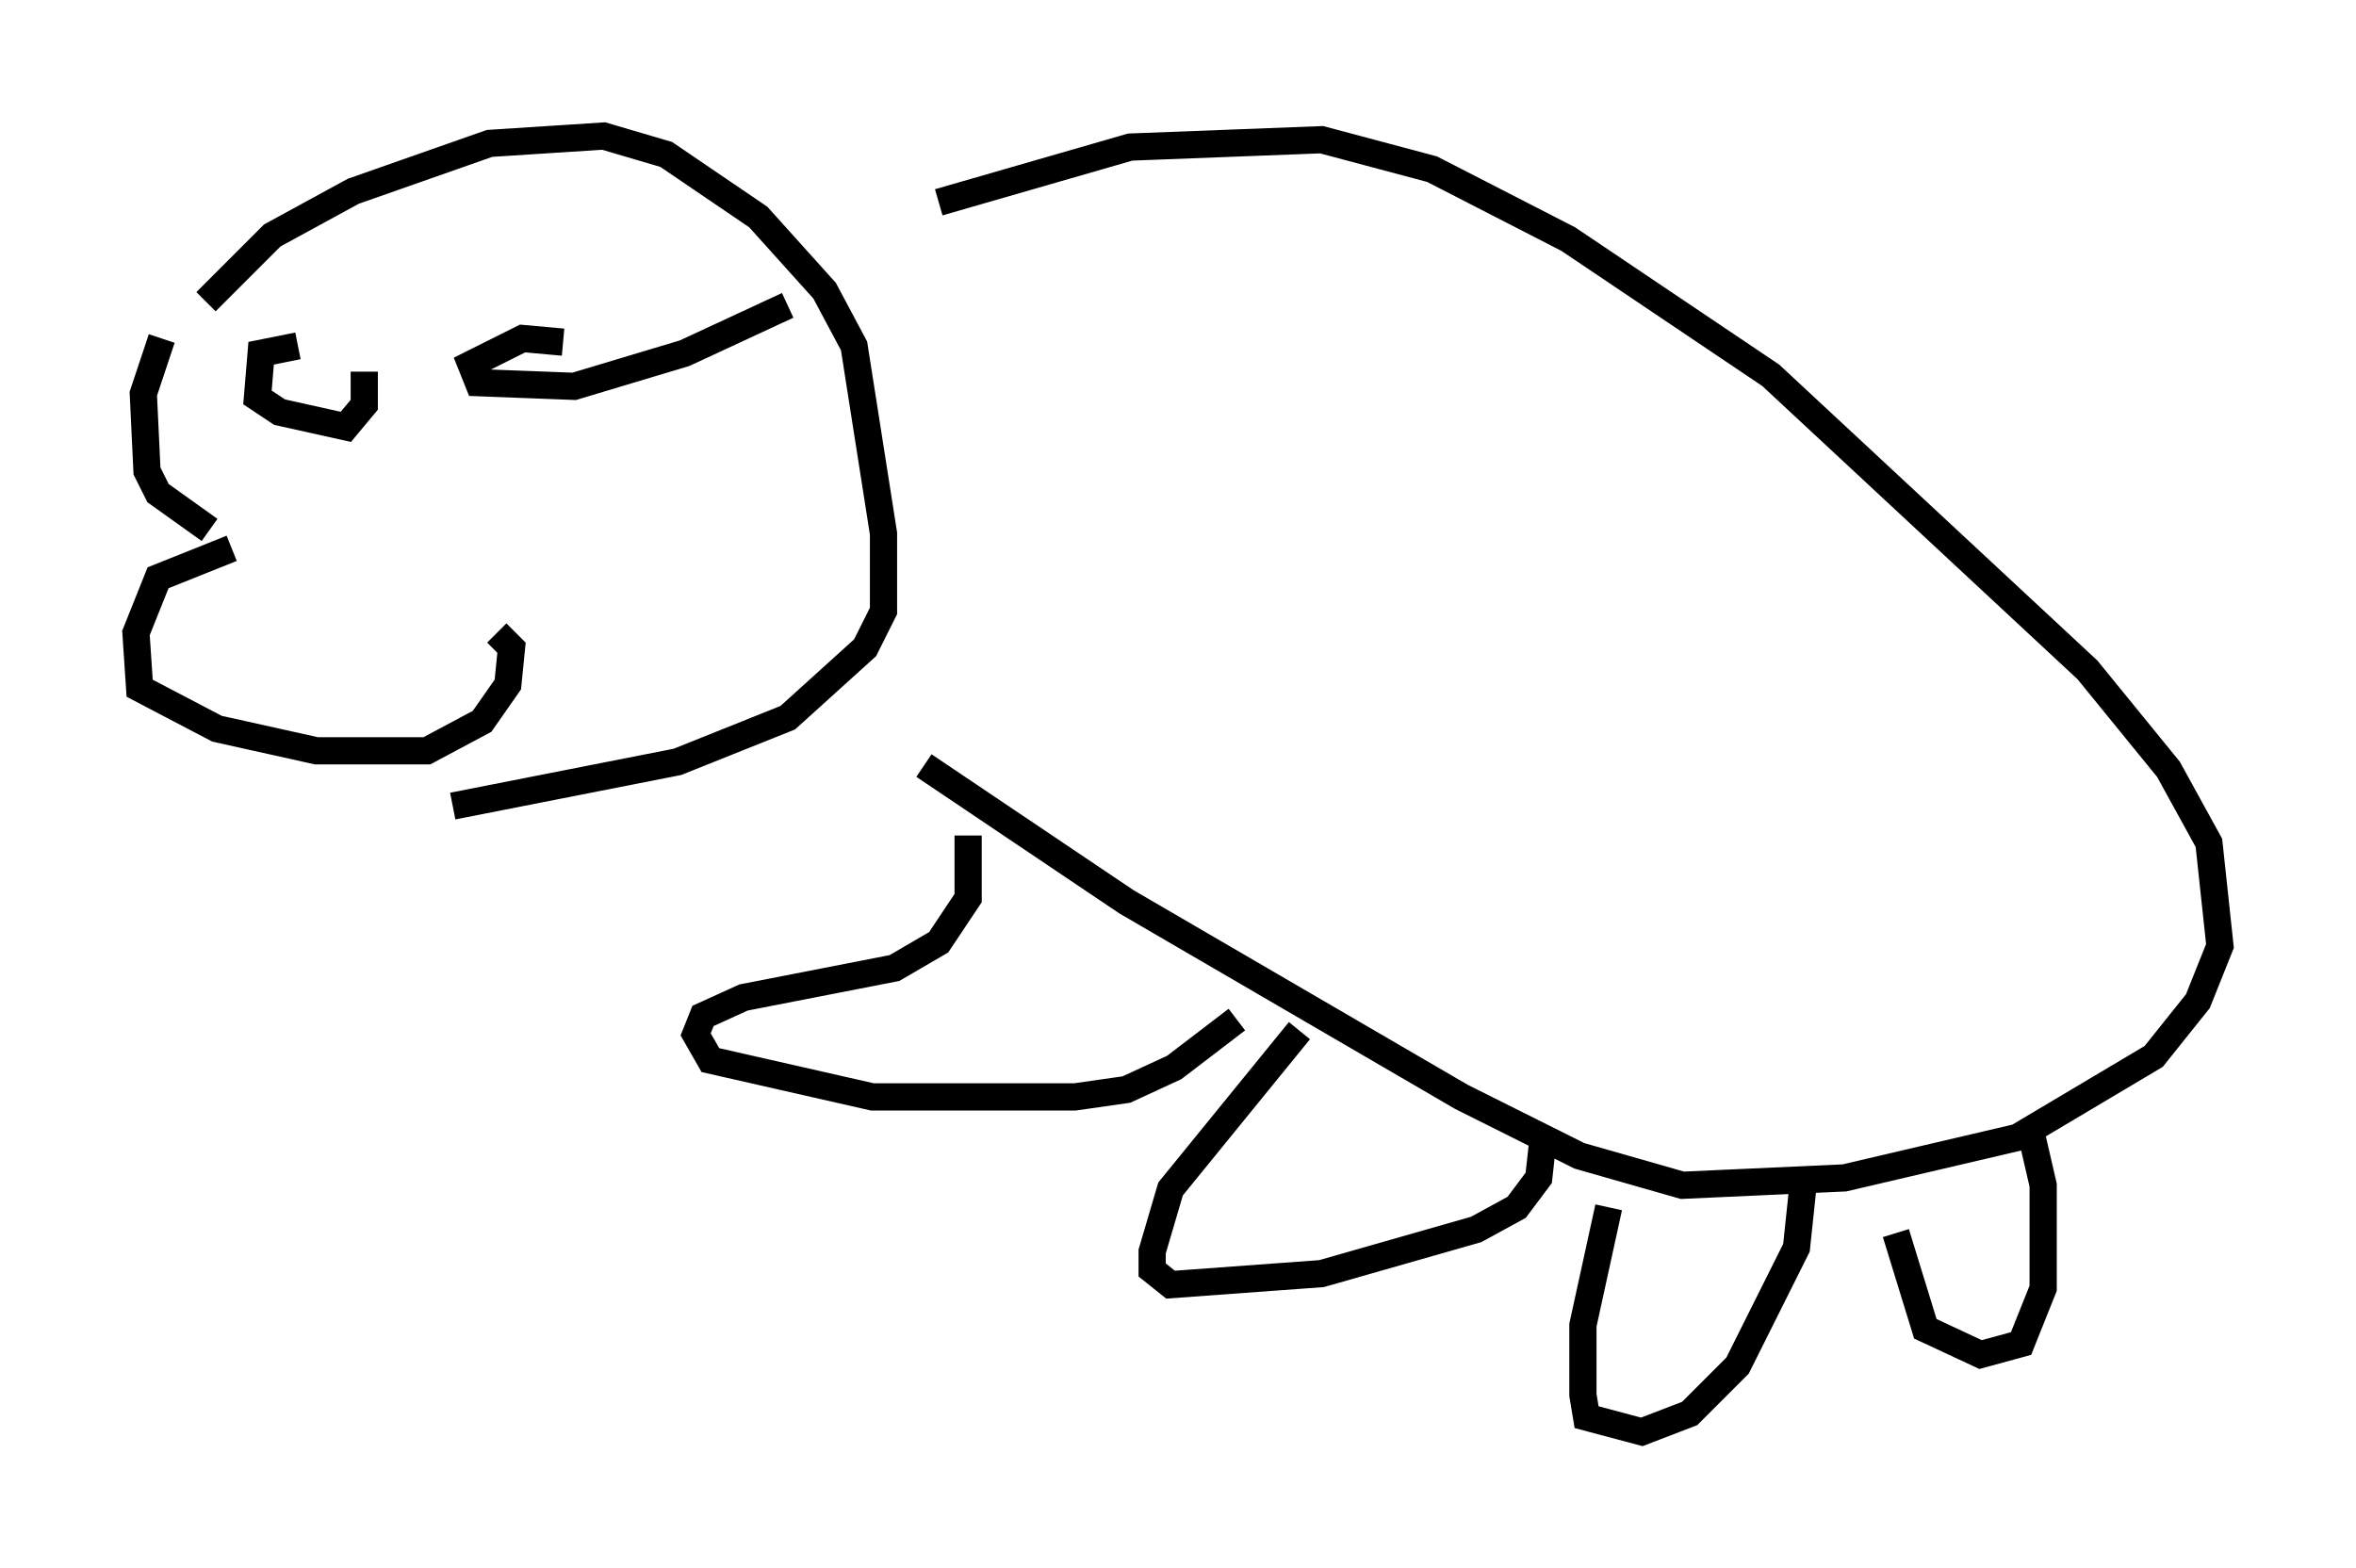 <?xml version="1.0" encoding="utf-8" ?>
<svg baseProfile="full" height="57.631" version="1.1" width="86.589" xmlns="http://www.w3.org/2000/svg" xmlns:ev="http://www.w3.org/2001/xml-events" xmlns:xlink="http://www.w3.org/1999/xlink"><defs /><rect fill="white" height="57.631" width="86.589" x="0" y="0" /><path d="M6.218, 13.796 m1.353, -2.706 l2.436, -2.436 2.977, -1.624 l5.007, -1.759 4.195, -0.271 l2.3, 0.677 3.383, 2.3 l2.436, 2.706 1.083, 2.03 l1.083, 6.901 0.0, 2.842 l-0.677, 1.353 -2.842, 2.571 l-4.059, 1.624 -8.254, 1.624 m17.862, -22.192 l7.036, -2.03 7.036, -0.271 l4.059, 1.083 5.007, 2.571 l7.442, 5.007 11.637, 10.825 l2.977, 3.654 1.488, 2.706 l0.406, 3.789 -0.812, 2.03 l-1.624, 2.03 -5.007, 2.977 l-6.36, 1.488 -5.954, 0.271 l-3.789, -1.083 -4.33, -2.165 l-12.314, -7.172 -7.442, -5.007 m1.624, 2.571 l0.0, 2.3 -1.083, 1.624 l-1.624, 0.947 -5.548, 1.083 l-1.488, 0.677 -0.271, 0.677 l0.541, 0.947 5.954, 1.353 l7.442, 0.0 1.894, -0.271 l1.759, -0.812 2.3, -1.759 m2.3, 0.406 l-4.736, 5.819 -0.677, 2.3 l0.0, 0.677 0.677, 0.541 l5.548, -0.406 5.683, -1.624 l1.488, -0.812 0.812, -1.083 l0.135, -1.218 m2.436, 2.3 l-0.947, 4.33 0.0, 2.571 l0.135, 0.812 2.03, 0.541 l1.759, -0.677 1.759, -1.759 l2.165, -4.33 0.271, -2.571 m3.383, 2.03 l1.083, 3.518 2.03, 0.947 l1.488, -0.406 0.812, -2.03 l0.0, -3.789 -0.406, -1.759 m-66.17, -21.651 l-2.706, 1.083 -0.812, 2.03 l0.135, 2.03 2.842, 1.488 l3.654, 0.812 4.059, 0.0 l2.03, -1.083 0.947, -1.353 l0.135, -1.353 -0.541, -0.541 m-12.314, -10.825 l-0.677, 2.03 0.135, 2.842 l0.406, 0.812 1.894, 1.353 m3.248, -6.766 l-1.353, 0.271 -0.135, 1.624 l0.812, 0.541 2.436, 0.541 l0.677, -0.812 0.0, -1.218 m7.307, -1.083 l-1.488, -0.135 -1.894, 0.947 l0.271, 0.677 3.518, 0.135 l4.059, -1.218 3.789, -1.759 " fill="none" stroke="black" stroke-width="1" /></svg>